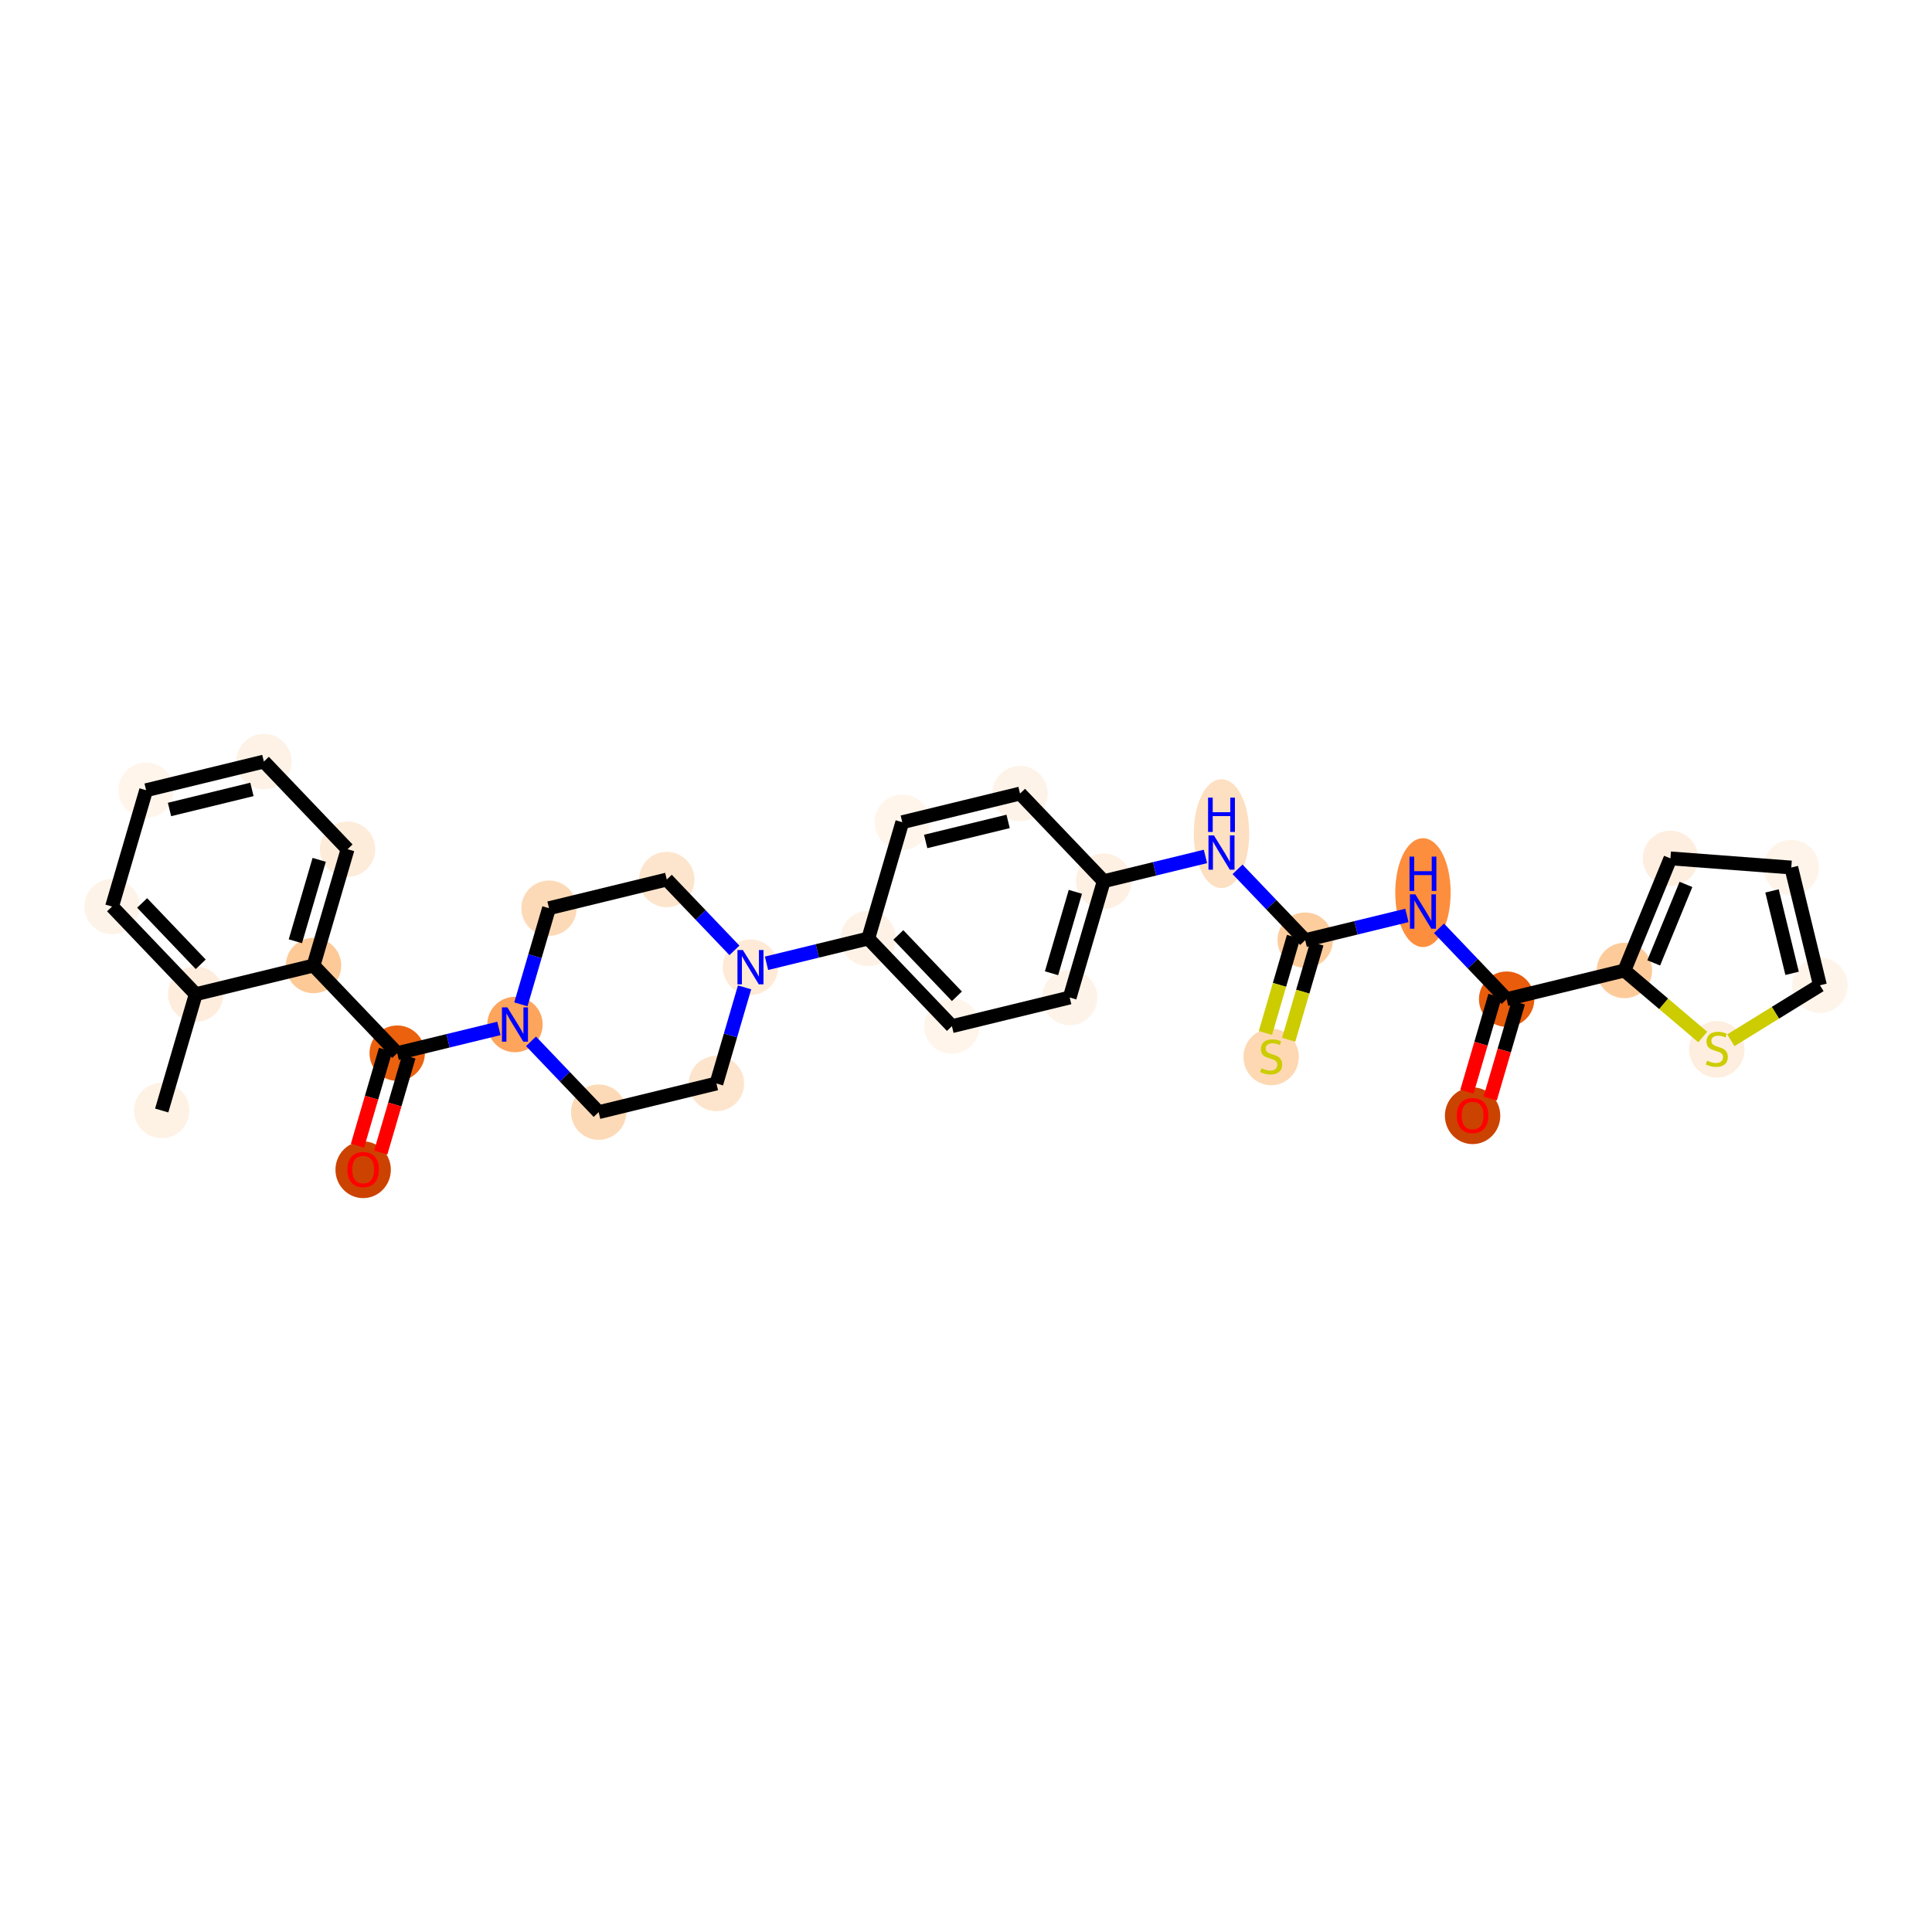 <?xml version='1.0' encoding='iso-8859-1'?>
<svg version='1.1' baseProfile='full'
              xmlns='http://www.w3.org/2000/svg'
                      xmlns:rdkit='http://www.rdkit.org/xml'
                      xmlns:xlink='http://www.w3.org/1999/xlink'
                  xml:space='preserve'
width='280px' height='280px' viewBox='0 0 280 280'>
<!-- END OF HEADER -->
<rect style='opacity:1.0;fill:#FFFFFF;stroke:none' width='280' height='280' x='0' y='0'> </rect>
<ellipse cx='23.435' cy='160.942' rx='3.513' ry='3.513'  style='fill:#FEF2E5;fill-rule:evenodd;stroke:#FEF2E5;stroke-width:1.0px;stroke-linecap:butt;stroke-linejoin:miter;stroke-opacity:1' />
<ellipse cx='28.37' cy='144.085' rx='3.513' ry='3.513'  style='fill:#FEEDDD;fill-rule:evenodd;stroke:#FEEDDD;stroke-width:1.0px;stroke-linecap:butt;stroke-linejoin:miter;stroke-opacity:1' />
<ellipse cx='16.24' cy='131.383' rx='3.513' ry='3.513'  style='fill:#FEF3E8;fill-rule:evenodd;stroke:#FEF3E8;stroke-width:1.0px;stroke-linecap:butt;stroke-linejoin:miter;stroke-opacity:1' />
<ellipse cx='21.176' cy='114.526' rx='3.513' ry='3.513'  style='fill:#FFF5EB;fill-rule:evenodd;stroke:#FFF5EB;stroke-width:1.0px;stroke-linecap:butt;stroke-linejoin:miter;stroke-opacity:1' />
<ellipse cx='38.242' cy='110.372' rx='3.513' ry='3.513'  style='fill:#FEF2E6;fill-rule:evenodd;stroke:#FEF2E6;stroke-width:1.0px;stroke-linecap:butt;stroke-linejoin:miter;stroke-opacity:1' />
<ellipse cx='50.372' cy='123.075' rx='3.513' ry='3.513'  style='fill:#FEECDA;fill-rule:evenodd;stroke:#FEECDA;stroke-width:1.0px;stroke-linecap:butt;stroke-linejoin:miter;stroke-opacity:1' />
<ellipse cx='45.437' cy='139.931' rx='3.513' ry='3.513'  style='fill:#FDC997;fill-rule:evenodd;stroke:#FDC997;stroke-width:1.0px;stroke-linecap:butt;stroke-linejoin:miter;stroke-opacity:1' />
<ellipse cx='57.567' cy='152.634' rx='3.513' ry='3.513'  style='fill:#EB610E;fill-rule:evenodd;stroke:#EB610E;stroke-width:1.0px;stroke-linecap:butt;stroke-linejoin:miter;stroke-opacity:1' />
<ellipse cx='52.631' cy='169.529' rx='3.513' ry='3.612'  style='fill:#CC4301;fill-rule:evenodd;stroke:#CC4301;stroke-width:1.0px;stroke-linecap:butt;stroke-linejoin:miter;stroke-opacity:1' />
<ellipse cx='74.633' cy='148.48' rx='3.513' ry='3.517'  style='fill:#FDA45D;fill-rule:evenodd;stroke:#FDA45D;stroke-width:1.0px;stroke-linecap:butt;stroke-linejoin:miter;stroke-opacity:1' />
<ellipse cx='86.763' cy='161.182' rx='3.513' ry='3.513'  style='fill:#FDDAB7;fill-rule:evenodd;stroke:#FDDAB7;stroke-width:1.0px;stroke-linecap:butt;stroke-linejoin:miter;stroke-opacity:1' />
<ellipse cx='103.829' cy='157.028' rx='3.513' ry='3.513'  style='fill:#FDE5CD;fill-rule:evenodd;stroke:#FDE5CD;stroke-width:1.0px;stroke-linecap:butt;stroke-linejoin:miter;stroke-opacity:1' />
<ellipse cx='108.765' cy='140.172' rx='3.513' ry='3.517'  style='fill:#FEEAD6;fill-rule:evenodd;stroke:#FEEAD6;stroke-width:1.0px;stroke-linecap:butt;stroke-linejoin:miter;stroke-opacity:1' />
<ellipse cx='125.831' cy='136.018' rx='3.513' ry='3.513'  style='fill:#FEF2E6;fill-rule:evenodd;stroke:#FEF2E6;stroke-width:1.0px;stroke-linecap:butt;stroke-linejoin:miter;stroke-opacity:1' />
<ellipse cx='137.961' cy='148.72' rx='3.513' ry='3.513'  style='fill:#FFF5EB;fill-rule:evenodd;stroke:#FFF5EB;stroke-width:1.0px;stroke-linecap:butt;stroke-linejoin:miter;stroke-opacity:1' />
<ellipse cx='155.027' cy='144.566' rx='3.513' ry='3.513'  style='fill:#FEF3E8;fill-rule:evenodd;stroke:#FEF3E8;stroke-width:1.0px;stroke-linecap:butt;stroke-linejoin:miter;stroke-opacity:1' />
<ellipse cx='159.962' cy='127.71' rx='3.513' ry='3.513'  style='fill:#FEF0E2;fill-rule:evenodd;stroke:#FEF0E2;stroke-width:1.0px;stroke-linecap:butt;stroke-linejoin:miter;stroke-opacity:1' />
<ellipse cx='177.028' cy='120.82' rx='3.513' ry='7.386'  style='fill:#FDDFC1;fill-rule:evenodd;stroke:#FDDFC1;stroke-width:1.0px;stroke-linecap:butt;stroke-linejoin:miter;stroke-opacity:1' />
<ellipse cx='189.159' cy='136.258' rx='3.513' ry='3.513'  style='fill:#FDCD9E;fill-rule:evenodd;stroke:#FDCD9E;stroke-width:1.0px;stroke-linecap:butt;stroke-linejoin:miter;stroke-opacity:1' />
<ellipse cx='184.223' cy='153.182' rx='3.513' ry='3.602'  style='fill:#FDD8B3;fill-rule:evenodd;stroke:#FDD8B3;stroke-width:1.0px;stroke-linecap:butt;stroke-linejoin:miter;stroke-opacity:1' />
<ellipse cx='206.225' cy='129.369' rx='3.513' ry='7.386'  style='fill:#FD8E3E;fill-rule:evenodd;stroke:#FD8E3E;stroke-width:1.0px;stroke-linecap:butt;stroke-linejoin:miter;stroke-opacity:1' />
<ellipse cx='218.355' cy='144.807' rx='3.513' ry='3.513'  style='fill:#E85C0C;fill-rule:evenodd;stroke:#E85C0C;stroke-width:1.0px;stroke-linecap:butt;stroke-linejoin:miter;stroke-opacity:1' />
<ellipse cx='213.42' cy='161.702' rx='3.513' ry='3.612'  style='fill:#CB4301;fill-rule:evenodd;stroke:#CB4301;stroke-width:1.0px;stroke-linecap:butt;stroke-linejoin:miter;stroke-opacity:1' />
<ellipse cx='235.421' cy='140.653' rx='3.513' ry='3.513'  style='fill:#FDCB9A;fill-rule:evenodd;stroke:#FDCB9A;stroke-width:1.0px;stroke-linecap:butt;stroke-linejoin:miter;stroke-opacity:1' />
<ellipse cx='242.092' cy='124.405' rx='3.513' ry='3.513'  style='fill:#FEEEDF;fill-rule:evenodd;stroke:#FEEEDF;stroke-width:1.0px;stroke-linecap:butt;stroke-linejoin:miter;stroke-opacity:1' />
<ellipse cx='259.606' cy='125.728' rx='3.513' ry='3.513'  style='fill:#FEF4E9;fill-rule:evenodd;stroke:#FEF4E9;stroke-width:1.0px;stroke-linecap:butt;stroke-linejoin:miter;stroke-opacity:1' />
<ellipse cx='263.76' cy='142.794' rx='3.513' ry='3.513'  style='fill:#FEF4E9;fill-rule:evenodd;stroke:#FEF4E9;stroke-width:1.0px;stroke-linecap:butt;stroke-linejoin:miter;stroke-opacity:1' />
<ellipse cx='248.813' cy='152.085' rx='3.513' ry='3.602'  style='fill:#FEEEDF;fill-rule:evenodd;stroke:#FEEEDF;stroke-width:1.0px;stroke-linecap:butt;stroke-linejoin:miter;stroke-opacity:1' />
<ellipse cx='147.832' cy='115.007' rx='3.513' ry='3.513'  style='fill:#FEF3E8;fill-rule:evenodd;stroke:#FEF3E8;stroke-width:1.0px;stroke-linecap:butt;stroke-linejoin:miter;stroke-opacity:1' />
<ellipse cx='130.766' cy='119.161' rx='3.513' ry='3.513'  style='fill:#FFF5EB;fill-rule:evenodd;stroke:#FFF5EB;stroke-width:1.0px;stroke-linecap:butt;stroke-linejoin:miter;stroke-opacity:1' />
<ellipse cx='96.634' cy='127.469' rx='3.513' ry='3.513'  style='fill:#FDE5CD;fill-rule:evenodd;stroke:#FDE5CD;stroke-width:1.0px;stroke-linecap:butt;stroke-linejoin:miter;stroke-opacity:1' />
<ellipse cx='79.568' cy='131.623' rx='3.513' ry='3.513'  style='fill:#FDDAB7;fill-rule:evenodd;stroke:#FDDAB7;stroke-width:1.0px;stroke-linecap:butt;stroke-linejoin:miter;stroke-opacity:1' />
<path class='bond-0 atom-0 atom-1' d='M 23.435,160.942 L 28.37,144.085' style='fill:none;fill-rule:evenodd;stroke:#000000;stroke-width:2.0px;stroke-linecap:butt;stroke-linejoin:miter;stroke-opacity:1' />
<path class='bond-1 atom-1 atom-2' d='M 28.37,144.085 L 16.24,131.383' style='fill:none;fill-rule:evenodd;stroke:#000000;stroke-width:2.0px;stroke-linecap:butt;stroke-linejoin:miter;stroke-opacity:1' />
<path class='bond-1 atom-1 atom-2' d='M 29.091,139.754 L 20.6,130.862' style='fill:none;fill-rule:evenodd;stroke:#000000;stroke-width:2.0px;stroke-linecap:butt;stroke-linejoin:miter;stroke-opacity:1' />
<path class='bond-31 atom-6 atom-1' d='M 45.437,139.931 L 28.37,144.085' style='fill:none;fill-rule:evenodd;stroke:#000000;stroke-width:2.0px;stroke-linecap:butt;stroke-linejoin:miter;stroke-opacity:1' />
<path class='bond-2 atom-2 atom-3' d='M 16.24,131.383 L 21.176,114.526' style='fill:none;fill-rule:evenodd;stroke:#000000;stroke-width:2.0px;stroke-linecap:butt;stroke-linejoin:miter;stroke-opacity:1' />
<path class='bond-3 atom-3 atom-4' d='M 21.176,114.526 L 38.242,110.372' style='fill:none;fill-rule:evenodd;stroke:#000000;stroke-width:2.0px;stroke-linecap:butt;stroke-linejoin:miter;stroke-opacity:1' />
<path class='bond-3 atom-3 atom-4' d='M 24.566,117.316 L 36.513,114.408' style='fill:none;fill-rule:evenodd;stroke:#000000;stroke-width:2.0px;stroke-linecap:butt;stroke-linejoin:miter;stroke-opacity:1' />
<path class='bond-4 atom-4 atom-5' d='M 38.242,110.372 L 50.372,123.075' style='fill:none;fill-rule:evenodd;stroke:#000000;stroke-width:2.0px;stroke-linecap:butt;stroke-linejoin:miter;stroke-opacity:1' />
<path class='bond-5 atom-5 atom-6' d='M 50.372,123.075 L 45.437,139.931' style='fill:none;fill-rule:evenodd;stroke:#000000;stroke-width:2.0px;stroke-linecap:butt;stroke-linejoin:miter;stroke-opacity:1' />
<path class='bond-5 atom-5 atom-6' d='M 46.26,124.616 L 42.806,136.416' style='fill:none;fill-rule:evenodd;stroke:#000000;stroke-width:2.0px;stroke-linecap:butt;stroke-linejoin:miter;stroke-opacity:1' />
<path class='bond-6 atom-6 atom-7' d='M 45.437,139.931 L 57.567,152.634' style='fill:none;fill-rule:evenodd;stroke:#000000;stroke-width:2.0px;stroke-linecap:butt;stroke-linejoin:miter;stroke-opacity:1' />
<path class='bond-7 atom-7 atom-8' d='M 55.881,152.14 L 53.846,159.091' style='fill:none;fill-rule:evenodd;stroke:#000000;stroke-width:2.0px;stroke-linecap:butt;stroke-linejoin:miter;stroke-opacity:1' />
<path class='bond-7 atom-7 atom-8' d='M 53.846,159.091 L 51.811,166.042' style='fill:none;fill-rule:evenodd;stroke:#FF0000;stroke-width:2.0px;stroke-linecap:butt;stroke-linejoin:miter;stroke-opacity:1' />
<path class='bond-7 atom-7 atom-8' d='M 59.252,153.127 L 57.217,160.078' style='fill:none;fill-rule:evenodd;stroke:#000000;stroke-width:2.0px;stroke-linecap:butt;stroke-linejoin:miter;stroke-opacity:1' />
<path class='bond-7 atom-7 atom-8' d='M 57.217,160.078 L 55.182,167.03' style='fill:none;fill-rule:evenodd;stroke:#FF0000;stroke-width:2.0px;stroke-linecap:butt;stroke-linejoin:miter;stroke-opacity:1' />
<path class='bond-8 atom-7 atom-9' d='M 57.567,152.634 L 64.937,150.84' style='fill:none;fill-rule:evenodd;stroke:#000000;stroke-width:2.0px;stroke-linecap:butt;stroke-linejoin:miter;stroke-opacity:1' />
<path class='bond-8 atom-7 atom-9' d='M 64.937,150.84 L 72.307,149.046' style='fill:none;fill-rule:evenodd;stroke:#0000FF;stroke-width:2.0px;stroke-linecap:butt;stroke-linejoin:miter;stroke-opacity:1' />
<path class='bond-9 atom-9 atom-10' d='M 76.958,150.915 L 81.861,156.049' style='fill:none;fill-rule:evenodd;stroke:#0000FF;stroke-width:2.0px;stroke-linecap:butt;stroke-linejoin:miter;stroke-opacity:1' />
<path class='bond-9 atom-9 atom-10' d='M 81.861,156.049 L 86.763,161.182' style='fill:none;fill-rule:evenodd;stroke:#000000;stroke-width:2.0px;stroke-linecap:butt;stroke-linejoin:miter;stroke-opacity:1' />
<path class='bond-32 atom-31 atom-9' d='M 79.568,131.623 L 77.529,138.588' style='fill:none;fill-rule:evenodd;stroke:#000000;stroke-width:2.0px;stroke-linecap:butt;stroke-linejoin:miter;stroke-opacity:1' />
<path class='bond-32 atom-31 atom-9' d='M 77.529,138.588 L 75.49,145.554' style='fill:none;fill-rule:evenodd;stroke:#0000FF;stroke-width:2.0px;stroke-linecap:butt;stroke-linejoin:miter;stroke-opacity:1' />
<path class='bond-10 atom-10 atom-11' d='M 86.763,161.182 L 103.829,157.028' style='fill:none;fill-rule:evenodd;stroke:#000000;stroke-width:2.0px;stroke-linecap:butt;stroke-linejoin:miter;stroke-opacity:1' />
<path class='bond-11 atom-11 atom-12' d='M 103.829,157.028 L 105.869,150.063' style='fill:none;fill-rule:evenodd;stroke:#000000;stroke-width:2.0px;stroke-linecap:butt;stroke-linejoin:miter;stroke-opacity:1' />
<path class='bond-11 atom-11 atom-12' d='M 105.869,150.063 L 107.908,143.098' style='fill:none;fill-rule:evenodd;stroke:#0000FF;stroke-width:2.0px;stroke-linecap:butt;stroke-linejoin:miter;stroke-opacity:1' />
<path class='bond-12 atom-12 atom-13' d='M 111.09,139.606 L 118.46,137.812' style='fill:none;fill-rule:evenodd;stroke:#0000FF;stroke-width:2.0px;stroke-linecap:butt;stroke-linejoin:miter;stroke-opacity:1' />
<path class='bond-12 atom-12 atom-13' d='M 118.46,137.812 L 125.831,136.018' style='fill:none;fill-rule:evenodd;stroke:#000000;stroke-width:2.0px;stroke-linecap:butt;stroke-linejoin:miter;stroke-opacity:1' />
<path class='bond-29 atom-12 atom-30' d='M 106.439,137.737 L 101.537,132.603' style='fill:none;fill-rule:evenodd;stroke:#0000FF;stroke-width:2.0px;stroke-linecap:butt;stroke-linejoin:miter;stroke-opacity:1' />
<path class='bond-29 atom-12 atom-30' d='M 101.537,132.603 L 96.634,127.469' style='fill:none;fill-rule:evenodd;stroke:#000000;stroke-width:2.0px;stroke-linecap:butt;stroke-linejoin:miter;stroke-opacity:1' />
<path class='bond-13 atom-13 atom-14' d='M 125.831,136.018 L 137.961,148.72' style='fill:none;fill-rule:evenodd;stroke:#000000;stroke-width:2.0px;stroke-linecap:butt;stroke-linejoin:miter;stroke-opacity:1' />
<path class='bond-13 atom-13 atom-14' d='M 130.191,135.497 L 138.682,144.389' style='fill:none;fill-rule:evenodd;stroke:#000000;stroke-width:2.0px;stroke-linecap:butt;stroke-linejoin:miter;stroke-opacity:1' />
<path class='bond-33 atom-29 atom-13' d='M 130.766,119.161 L 125.831,136.018' style='fill:none;fill-rule:evenodd;stroke:#000000;stroke-width:2.0px;stroke-linecap:butt;stroke-linejoin:miter;stroke-opacity:1' />
<path class='bond-14 atom-14 atom-15' d='M 137.961,148.72 L 155.027,144.566' style='fill:none;fill-rule:evenodd;stroke:#000000;stroke-width:2.0px;stroke-linecap:butt;stroke-linejoin:miter;stroke-opacity:1' />
<path class='bond-15 atom-15 atom-16' d='M 155.027,144.566 L 159.962,127.71' style='fill:none;fill-rule:evenodd;stroke:#000000;stroke-width:2.0px;stroke-linecap:butt;stroke-linejoin:miter;stroke-opacity:1' />
<path class='bond-15 atom-15 atom-16' d='M 152.396,141.051 L 155.851,129.251' style='fill:none;fill-rule:evenodd;stroke:#000000;stroke-width:2.0px;stroke-linecap:butt;stroke-linejoin:miter;stroke-opacity:1' />
<path class='bond-16 atom-16 atom-17' d='M 159.962,127.71 L 167.333,125.916' style='fill:none;fill-rule:evenodd;stroke:#000000;stroke-width:2.0px;stroke-linecap:butt;stroke-linejoin:miter;stroke-opacity:1' />
<path class='bond-16 atom-16 atom-17' d='M 167.333,125.916 L 174.703,124.122' style='fill:none;fill-rule:evenodd;stroke:#0000FF;stroke-width:2.0px;stroke-linecap:butt;stroke-linejoin:miter;stroke-opacity:1' />
<path class='bond-27 atom-16 atom-28' d='M 159.962,127.71 L 147.832,115.007' style='fill:none;fill-rule:evenodd;stroke:#000000;stroke-width:2.0px;stroke-linecap:butt;stroke-linejoin:miter;stroke-opacity:1' />
<path class='bond-17 atom-17 atom-18' d='M 179.354,125.991 L 184.256,131.125' style='fill:none;fill-rule:evenodd;stroke:#0000FF;stroke-width:2.0px;stroke-linecap:butt;stroke-linejoin:miter;stroke-opacity:1' />
<path class='bond-17 atom-17 atom-18' d='M 184.256,131.125 L 189.159,136.258' style='fill:none;fill-rule:evenodd;stroke:#000000;stroke-width:2.0px;stroke-linecap:butt;stroke-linejoin:miter;stroke-opacity:1' />
<path class='bond-18 atom-18 atom-19' d='M 187.473,135.765 L 185.433,142.734' style='fill:none;fill-rule:evenodd;stroke:#000000;stroke-width:2.0px;stroke-linecap:butt;stroke-linejoin:miter;stroke-opacity:1' />
<path class='bond-18 atom-18 atom-19' d='M 185.433,142.734 L 183.392,149.702' style='fill:none;fill-rule:evenodd;stroke:#CCCC00;stroke-width:2.0px;stroke-linecap:butt;stroke-linejoin:miter;stroke-opacity:1' />
<path class='bond-18 atom-18 atom-19' d='M 190.844,136.752 L 188.804,143.721' style='fill:none;fill-rule:evenodd;stroke:#000000;stroke-width:2.0px;stroke-linecap:butt;stroke-linejoin:miter;stroke-opacity:1' />
<path class='bond-18 atom-18 atom-19' d='M 188.804,143.721 L 186.764,150.689' style='fill:none;fill-rule:evenodd;stroke:#CCCC00;stroke-width:2.0px;stroke-linecap:butt;stroke-linejoin:miter;stroke-opacity:1' />
<path class='bond-19 atom-18 atom-20' d='M 189.159,136.258 L 196.529,134.465' style='fill:none;fill-rule:evenodd;stroke:#000000;stroke-width:2.0px;stroke-linecap:butt;stroke-linejoin:miter;stroke-opacity:1' />
<path class='bond-19 atom-18 atom-20' d='M 196.529,134.465 L 203.899,132.671' style='fill:none;fill-rule:evenodd;stroke:#0000FF;stroke-width:2.0px;stroke-linecap:butt;stroke-linejoin:miter;stroke-opacity:1' />
<path class='bond-20 atom-20 atom-21' d='M 208.55,134.54 L 213.453,139.673' style='fill:none;fill-rule:evenodd;stroke:#0000FF;stroke-width:2.0px;stroke-linecap:butt;stroke-linejoin:miter;stroke-opacity:1' />
<path class='bond-20 atom-20 atom-21' d='M 213.453,139.673 L 218.355,144.807' style='fill:none;fill-rule:evenodd;stroke:#000000;stroke-width:2.0px;stroke-linecap:butt;stroke-linejoin:miter;stroke-opacity:1' />
<path class='bond-21 atom-21 atom-22' d='M 216.67,144.314 L 214.634,151.265' style='fill:none;fill-rule:evenodd;stroke:#000000;stroke-width:2.0px;stroke-linecap:butt;stroke-linejoin:miter;stroke-opacity:1' />
<path class='bond-21 atom-21 atom-22' d='M 214.634,151.265 L 212.599,158.216' style='fill:none;fill-rule:evenodd;stroke:#FF0000;stroke-width:2.0px;stroke-linecap:butt;stroke-linejoin:miter;stroke-opacity:1' />
<path class='bond-21 atom-21 atom-22' d='M 220.041,145.301 L 218.006,152.252' style='fill:none;fill-rule:evenodd;stroke:#000000;stroke-width:2.0px;stroke-linecap:butt;stroke-linejoin:miter;stroke-opacity:1' />
<path class='bond-21 atom-21 atom-22' d='M 218.006,152.252 L 215.97,159.203' style='fill:none;fill-rule:evenodd;stroke:#FF0000;stroke-width:2.0px;stroke-linecap:butt;stroke-linejoin:miter;stroke-opacity:1' />
<path class='bond-22 atom-21 atom-23' d='M 218.355,144.807 L 235.421,140.653' style='fill:none;fill-rule:evenodd;stroke:#000000;stroke-width:2.0px;stroke-linecap:butt;stroke-linejoin:miter;stroke-opacity:1' />
<path class='bond-23 atom-23 atom-24' d='M 235.421,140.653 L 242.092,124.405' style='fill:none;fill-rule:evenodd;stroke:#000000;stroke-width:2.0px;stroke-linecap:butt;stroke-linejoin:miter;stroke-opacity:1' />
<path class='bond-23 atom-23 atom-24' d='M 239.671,139.55 L 244.341,128.176' style='fill:none;fill-rule:evenodd;stroke:#000000;stroke-width:2.0px;stroke-linecap:butt;stroke-linejoin:miter;stroke-opacity:1' />
<path class='bond-34 atom-27 atom-23' d='M 246.779,150.292 L 241.1,145.473' style='fill:none;fill-rule:evenodd;stroke:#CCCC00;stroke-width:2.0px;stroke-linecap:butt;stroke-linejoin:miter;stroke-opacity:1' />
<path class='bond-34 atom-27 atom-23' d='M 241.1,145.473 L 235.421,140.653' style='fill:none;fill-rule:evenodd;stroke:#000000;stroke-width:2.0px;stroke-linecap:butt;stroke-linejoin:miter;stroke-opacity:1' />
<path class='bond-24 atom-24 atom-25' d='M 242.092,124.405 L 259.606,125.728' style='fill:none;fill-rule:evenodd;stroke:#000000;stroke-width:2.0px;stroke-linecap:butt;stroke-linejoin:miter;stroke-opacity:1' />
<path class='bond-25 atom-25 atom-26' d='M 259.606,125.728 L 263.76,142.794' style='fill:none;fill-rule:evenodd;stroke:#000000;stroke-width:2.0px;stroke-linecap:butt;stroke-linejoin:miter;stroke-opacity:1' />
<path class='bond-25 atom-25 atom-26' d='M 256.816,129.118 L 259.724,141.065' style='fill:none;fill-rule:evenodd;stroke:#000000;stroke-width:2.0px;stroke-linecap:butt;stroke-linejoin:miter;stroke-opacity:1' />
<path class='bond-26 atom-26 atom-27' d='M 263.76,142.794 L 257.303,146.778' style='fill:none;fill-rule:evenodd;stroke:#000000;stroke-width:2.0px;stroke-linecap:butt;stroke-linejoin:miter;stroke-opacity:1' />
<path class='bond-26 atom-26 atom-27' d='M 257.303,146.778 L 250.847,150.763' style='fill:none;fill-rule:evenodd;stroke:#CCCC00;stroke-width:2.0px;stroke-linecap:butt;stroke-linejoin:miter;stroke-opacity:1' />
<path class='bond-28 atom-28 atom-29' d='M 147.832,115.007 L 130.766,119.161' style='fill:none;fill-rule:evenodd;stroke:#000000;stroke-width:2.0px;stroke-linecap:butt;stroke-linejoin:miter;stroke-opacity:1' />
<path class='bond-28 atom-28 atom-29' d='M 146.103,119.044 L 134.157,121.951' style='fill:none;fill-rule:evenodd;stroke:#000000;stroke-width:2.0px;stroke-linecap:butt;stroke-linejoin:miter;stroke-opacity:1' />
<path class='bond-30 atom-30 atom-31' d='M 96.634,127.469 L 79.568,131.623' style='fill:none;fill-rule:evenodd;stroke:#000000;stroke-width:2.0px;stroke-linecap:butt;stroke-linejoin:miter;stroke-opacity:1' />
<path  class='atom-8' d='M 50.348 169.504
Q 50.348 168.31, 50.938 167.643
Q 51.528 166.975, 52.631 166.975
Q 53.734 166.975, 54.325 167.643
Q 54.915 168.31, 54.915 169.504
Q 54.915 170.713, 54.318 171.401
Q 53.72 172.083, 52.631 172.083
Q 51.535 172.083, 50.938 171.401
Q 50.348 170.72, 50.348 169.504
M 52.631 171.521
Q 53.39 171.521, 53.798 171.015
Q 54.212 170.502, 54.212 169.504
Q 54.212 168.528, 53.798 168.036
Q 53.39 167.537, 52.631 167.537
Q 51.873 167.537, 51.458 168.029
Q 51.051 168.521, 51.051 169.504
Q 51.051 170.509, 51.458 171.015
Q 51.873 171.521, 52.631 171.521
' fill='#FF0000'/>
<path  class='atom-9' d='M 73.533 145.993
L 75.163 148.627
Q 75.325 148.887, 75.585 149.358
Q 75.845 149.829, 75.859 149.857
L 75.859 145.993
L 76.519 145.993
L 76.519 150.967
L 75.838 150.967
L 74.088 148.086
Q 73.885 147.749, 73.667 147.363
Q 73.456 146.976, 73.393 146.857
L 73.393 150.967
L 72.746 150.967
L 72.746 145.993
L 73.533 145.993
' fill='#0000FF'/>
<path  class='atom-12' d='M 107.665 137.685
L 109.295 140.319
Q 109.457 140.579, 109.717 141.05
Q 109.977 141.521, 109.991 141.549
L 109.991 137.685
L 110.651 137.685
L 110.651 142.659
L 109.97 142.659
L 108.22 139.778
Q 108.016 139.441, 107.799 139.055
Q 107.588 138.668, 107.525 138.549
L 107.525 142.659
L 106.878 142.659
L 106.878 137.685
L 107.665 137.685
' fill='#0000FF'/>
<path  class='atom-17' d='M 175.929 121.069
L 177.559 123.703
Q 177.72 123.963, 177.98 124.434
Q 178.24 124.905, 178.254 124.933
L 178.254 121.069
L 178.915 121.069
L 178.915 126.043
L 178.233 126.043
L 176.484 123.163
Q 176.28 122.825, 176.062 122.439
Q 175.852 122.052, 175.788 121.933
L 175.788 126.043
L 175.142 126.043
L 175.142 121.069
L 175.929 121.069
' fill='#0000FF'/>
<path  class='atom-17' d='M 175.082 115.597
L 175.757 115.597
L 175.757 117.712
L 178.3 117.712
L 178.3 115.597
L 178.975 115.597
L 178.975 120.571
L 178.3 120.571
L 178.3 118.274
L 175.757 118.274
L 175.757 120.571
L 175.082 120.571
L 175.082 115.597
' fill='#0000FF'/>
<path  class='atom-19' d='M 182.818 154.822
Q 182.874 154.843, 183.106 154.942
Q 183.338 155.04, 183.591 155.103
Q 183.851 155.159, 184.104 155.159
Q 184.575 155.159, 184.849 154.935
Q 185.123 154.703, 185.123 154.302
Q 185.123 154.028, 184.982 153.86
Q 184.849 153.691, 184.638 153.6
Q 184.427 153.508, 184.076 153.403
Q 183.633 153.27, 183.366 153.143
Q 183.106 153.017, 182.917 152.75
Q 182.734 152.483, 182.734 152.033
Q 182.734 151.408, 183.155 151.021
Q 183.584 150.635, 184.427 150.635
Q 185.003 150.635, 185.657 150.909
L 185.495 151.45
Q 184.898 151.204, 184.448 151.204
Q 183.963 151.204, 183.696 151.408
Q 183.429 151.604, 183.436 151.949
Q 183.436 152.216, 183.57 152.377
Q 183.71 152.539, 183.907 152.63
Q 184.111 152.722, 184.448 152.827
Q 184.898 152.967, 185.165 153.108
Q 185.432 153.249, 185.621 153.537
Q 185.818 153.818, 185.818 154.302
Q 185.818 154.991, 185.354 155.363
Q 184.898 155.729, 184.132 155.729
Q 183.689 155.729, 183.352 155.63
Q 183.022 155.539, 182.628 155.377
L 182.818 154.822
' fill='#CCCC00'/>
<path  class='atom-20' d='M 205.125 129.617
L 206.755 132.252
Q 206.917 132.512, 207.177 132.983
Q 207.437 133.453, 207.451 133.482
L 207.451 129.617
L 208.111 129.617
L 208.111 134.592
L 207.43 134.592
L 205.68 131.711
Q 205.477 131.374, 205.259 130.987
Q 205.048 130.601, 204.985 130.482
L 204.985 134.592
L 204.338 134.592
L 204.338 129.617
L 205.125 129.617
' fill='#0000FF'/>
<path  class='atom-20' d='M 204.279 124.146
L 204.953 124.146
L 204.953 126.261
L 207.496 126.261
L 207.496 124.146
L 208.171 124.146
L 208.171 129.12
L 207.496 129.12
L 207.496 126.823
L 204.953 126.823
L 204.953 129.12
L 204.279 129.12
L 204.279 124.146
' fill='#0000FF'/>
<path  class='atom-22' d='M 211.136 161.678
Q 211.136 160.483, 211.726 159.816
Q 212.317 159.148, 213.42 159.148
Q 214.523 159.148, 215.113 159.816
Q 215.703 160.483, 215.703 161.678
Q 215.703 162.886, 215.106 163.575
Q 214.509 164.256, 213.42 164.256
Q 212.324 164.256, 211.726 163.575
Q 211.136 162.893, 211.136 161.678
M 213.42 163.694
Q 214.178 163.694, 214.586 163.188
Q 215 162.675, 215 161.678
Q 215 160.701, 214.586 160.209
Q 214.178 159.71, 213.42 159.71
Q 212.661 159.71, 212.246 160.202
Q 211.839 160.694, 211.839 161.678
Q 211.839 162.682, 212.246 163.188
Q 212.661 163.694, 213.42 163.694
' fill='#FF0000'/>
<path  class='atom-27' d='M 247.408 153.725
Q 247.464 153.746, 247.696 153.845
Q 247.928 153.943, 248.181 154.006
Q 248.441 154.063, 248.693 154.063
Q 249.164 154.063, 249.438 153.838
Q 249.712 153.606, 249.712 153.205
Q 249.712 152.931, 249.572 152.763
Q 249.438 152.594, 249.227 152.503
Q 249.017 152.412, 248.665 152.306
Q 248.223 152.173, 247.956 152.046
Q 247.696 151.92, 247.506 151.653
Q 247.323 151.386, 247.323 150.936
Q 247.323 150.311, 247.745 149.924
Q 248.174 149.538, 249.017 149.538
Q 249.593 149.538, 250.246 149.812
L 250.085 150.353
Q 249.487 150.107, 249.038 150.107
Q 248.553 150.107, 248.286 150.311
Q 248.019 150.508, 248.026 150.852
Q 248.026 151.119, 248.159 151.28
Q 248.3 151.442, 248.497 151.533
Q 248.7 151.625, 249.038 151.73
Q 249.487 151.871, 249.754 152.011
Q 250.021 152.152, 250.211 152.44
Q 250.408 152.721, 250.408 153.205
Q 250.408 153.894, 249.944 154.266
Q 249.487 154.632, 248.722 154.632
Q 248.279 154.632, 247.942 154.533
Q 247.611 154.442, 247.218 154.28
L 247.408 153.725
' fill='#CCCC00'/>
</svg>
